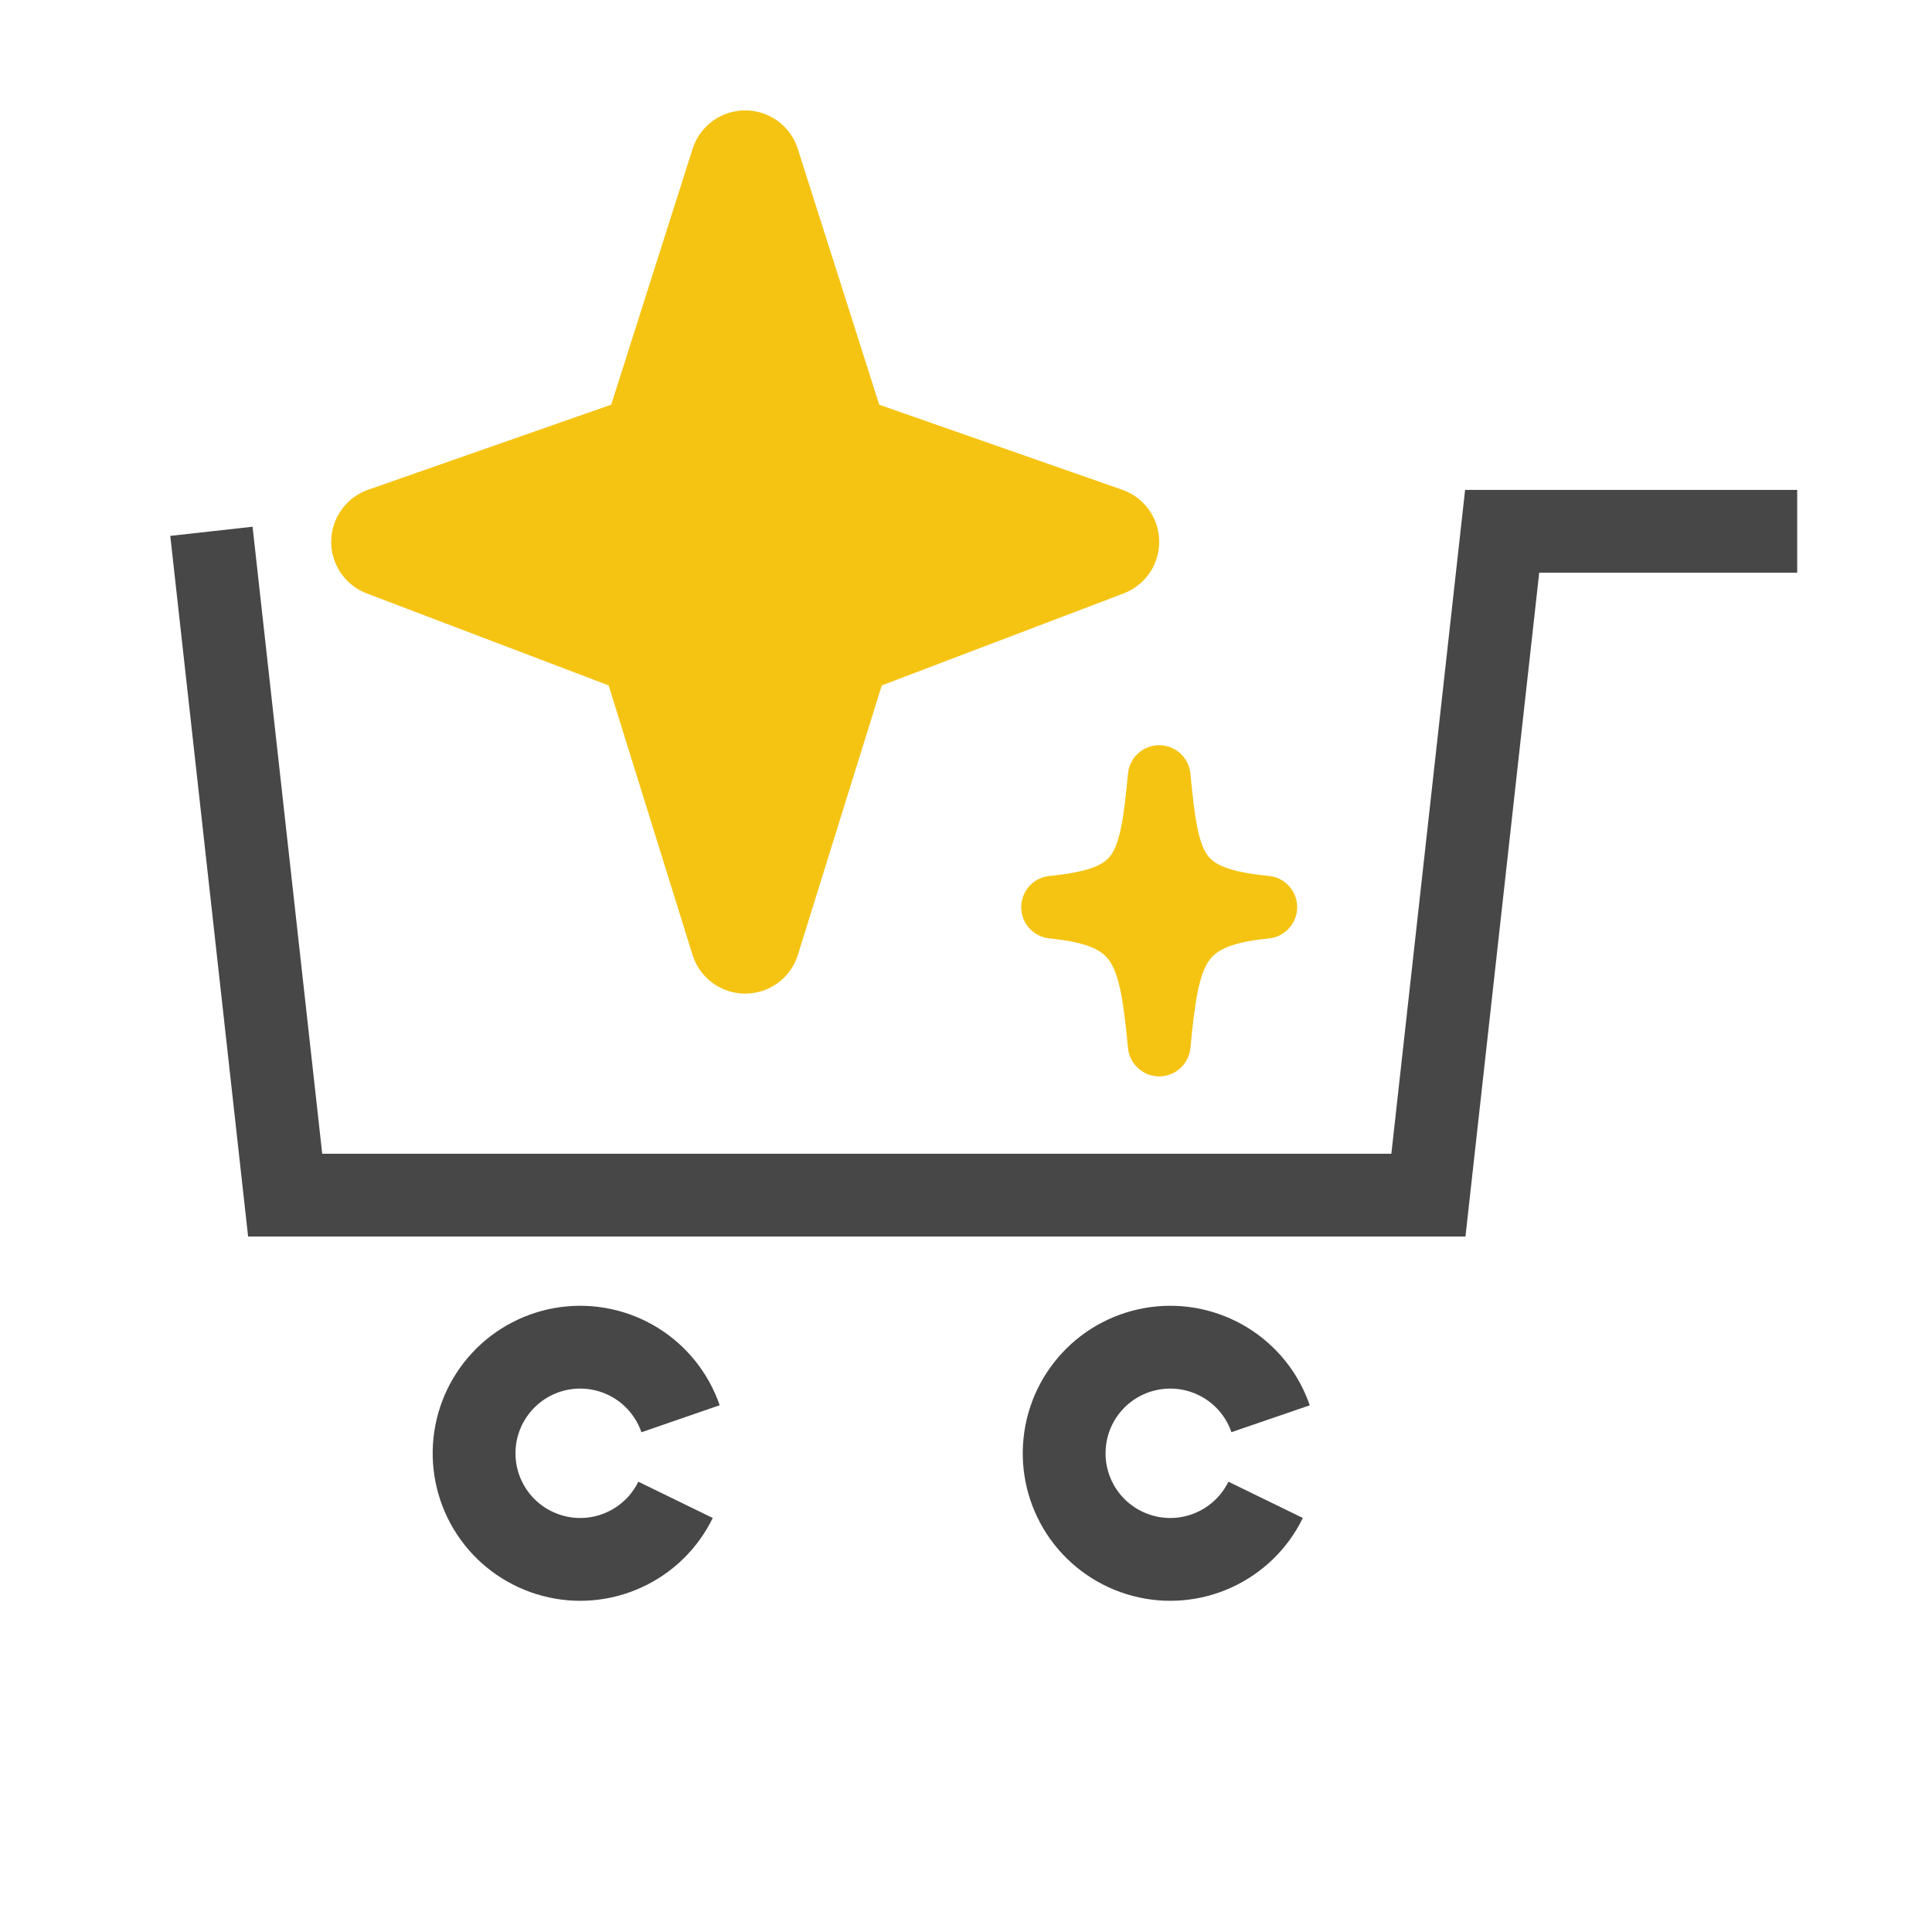 <svg width="35" height="35" viewBox="0 0 35 35" fill="none" xmlns="http://www.w3.org/2000/svg">
<path d="M12.238 27.171C12.043 27.571 11.716 27.89 11.311 28.075C10.907 28.261 10.451 28.3 10.021 28.186C9.591 28.073 9.213 27.814 8.953 27.454C8.692 27.093 8.565 26.654 8.592 26.21C8.619 25.766 8.8 25.345 9.103 25.019C9.405 24.693 9.812 24.483 10.252 24.423C10.693 24.363 11.141 24.458 11.52 24.691C11.898 24.924 12.184 25.282 12.329 25.702" stroke="#474747" stroke-width="1.5"/>
<path d="M22.928 27.171C22.733 27.571 22.405 27.89 22.001 28.075C21.596 28.261 21.14 28.3 20.71 28.186C20.28 28.073 19.903 27.814 19.642 27.454C19.382 27.093 19.254 26.654 19.282 26.21C19.309 25.766 19.489 25.345 19.792 25.019C20.095 24.693 20.501 24.483 20.942 24.423C21.383 24.363 21.83 24.458 22.209 24.691C22.588 24.924 22.874 25.282 23.018 25.702" stroke="#474747" stroke-width="1.5"/>
<path d="M3.83 9.625L5.166 21.651H25.877L27.213 9.625H32.558" stroke="#474747" stroke-width="1.5"/>
<path d="M11.874 8.11L13.5 3L15.127 8.111L20 9.816L15.164 11.655L13.5 17L11.836 11.655L7 9.816L11.874 8.11Z" fill="#F5C413" stroke="#F5C413" stroke-width="2" stroke-linejoin="round"/>
<path d="M21.068 14.062C21.066 14.044 21.058 14.029 21.045 14.017C21.033 14.006 21.017 14 21 14C20.983 14 20.967 14.006 20.955 14.017C20.942 14.029 20.934 14.044 20.932 14.062C20.773 15.723 20.656 16.209 19.062 16.366C19.045 16.367 19.029 16.375 19.018 16.387C19.007 16.4 19 16.417 19 16.434C19 16.47 19.026 16.499 19.062 16.503C20.634 16.657 20.77 17.249 20.932 18.938C20.934 18.956 20.942 18.971 20.955 18.983C20.967 18.994 20.983 19 21 19C21.035 19 21.064 18.973 21.068 18.938C21.23 17.249 21.366 16.657 22.938 16.503C22.955 16.501 22.971 16.494 22.982 16.481C22.993 16.468 23 16.451 23 16.434C23 16.417 22.993 16.4 22.982 16.387C22.971 16.375 22.955 16.367 22.938 16.366C21.344 16.209 21.226 15.724 21.068 14.062Z" fill="#F5C413" stroke="#F5C413"/>
</svg>
